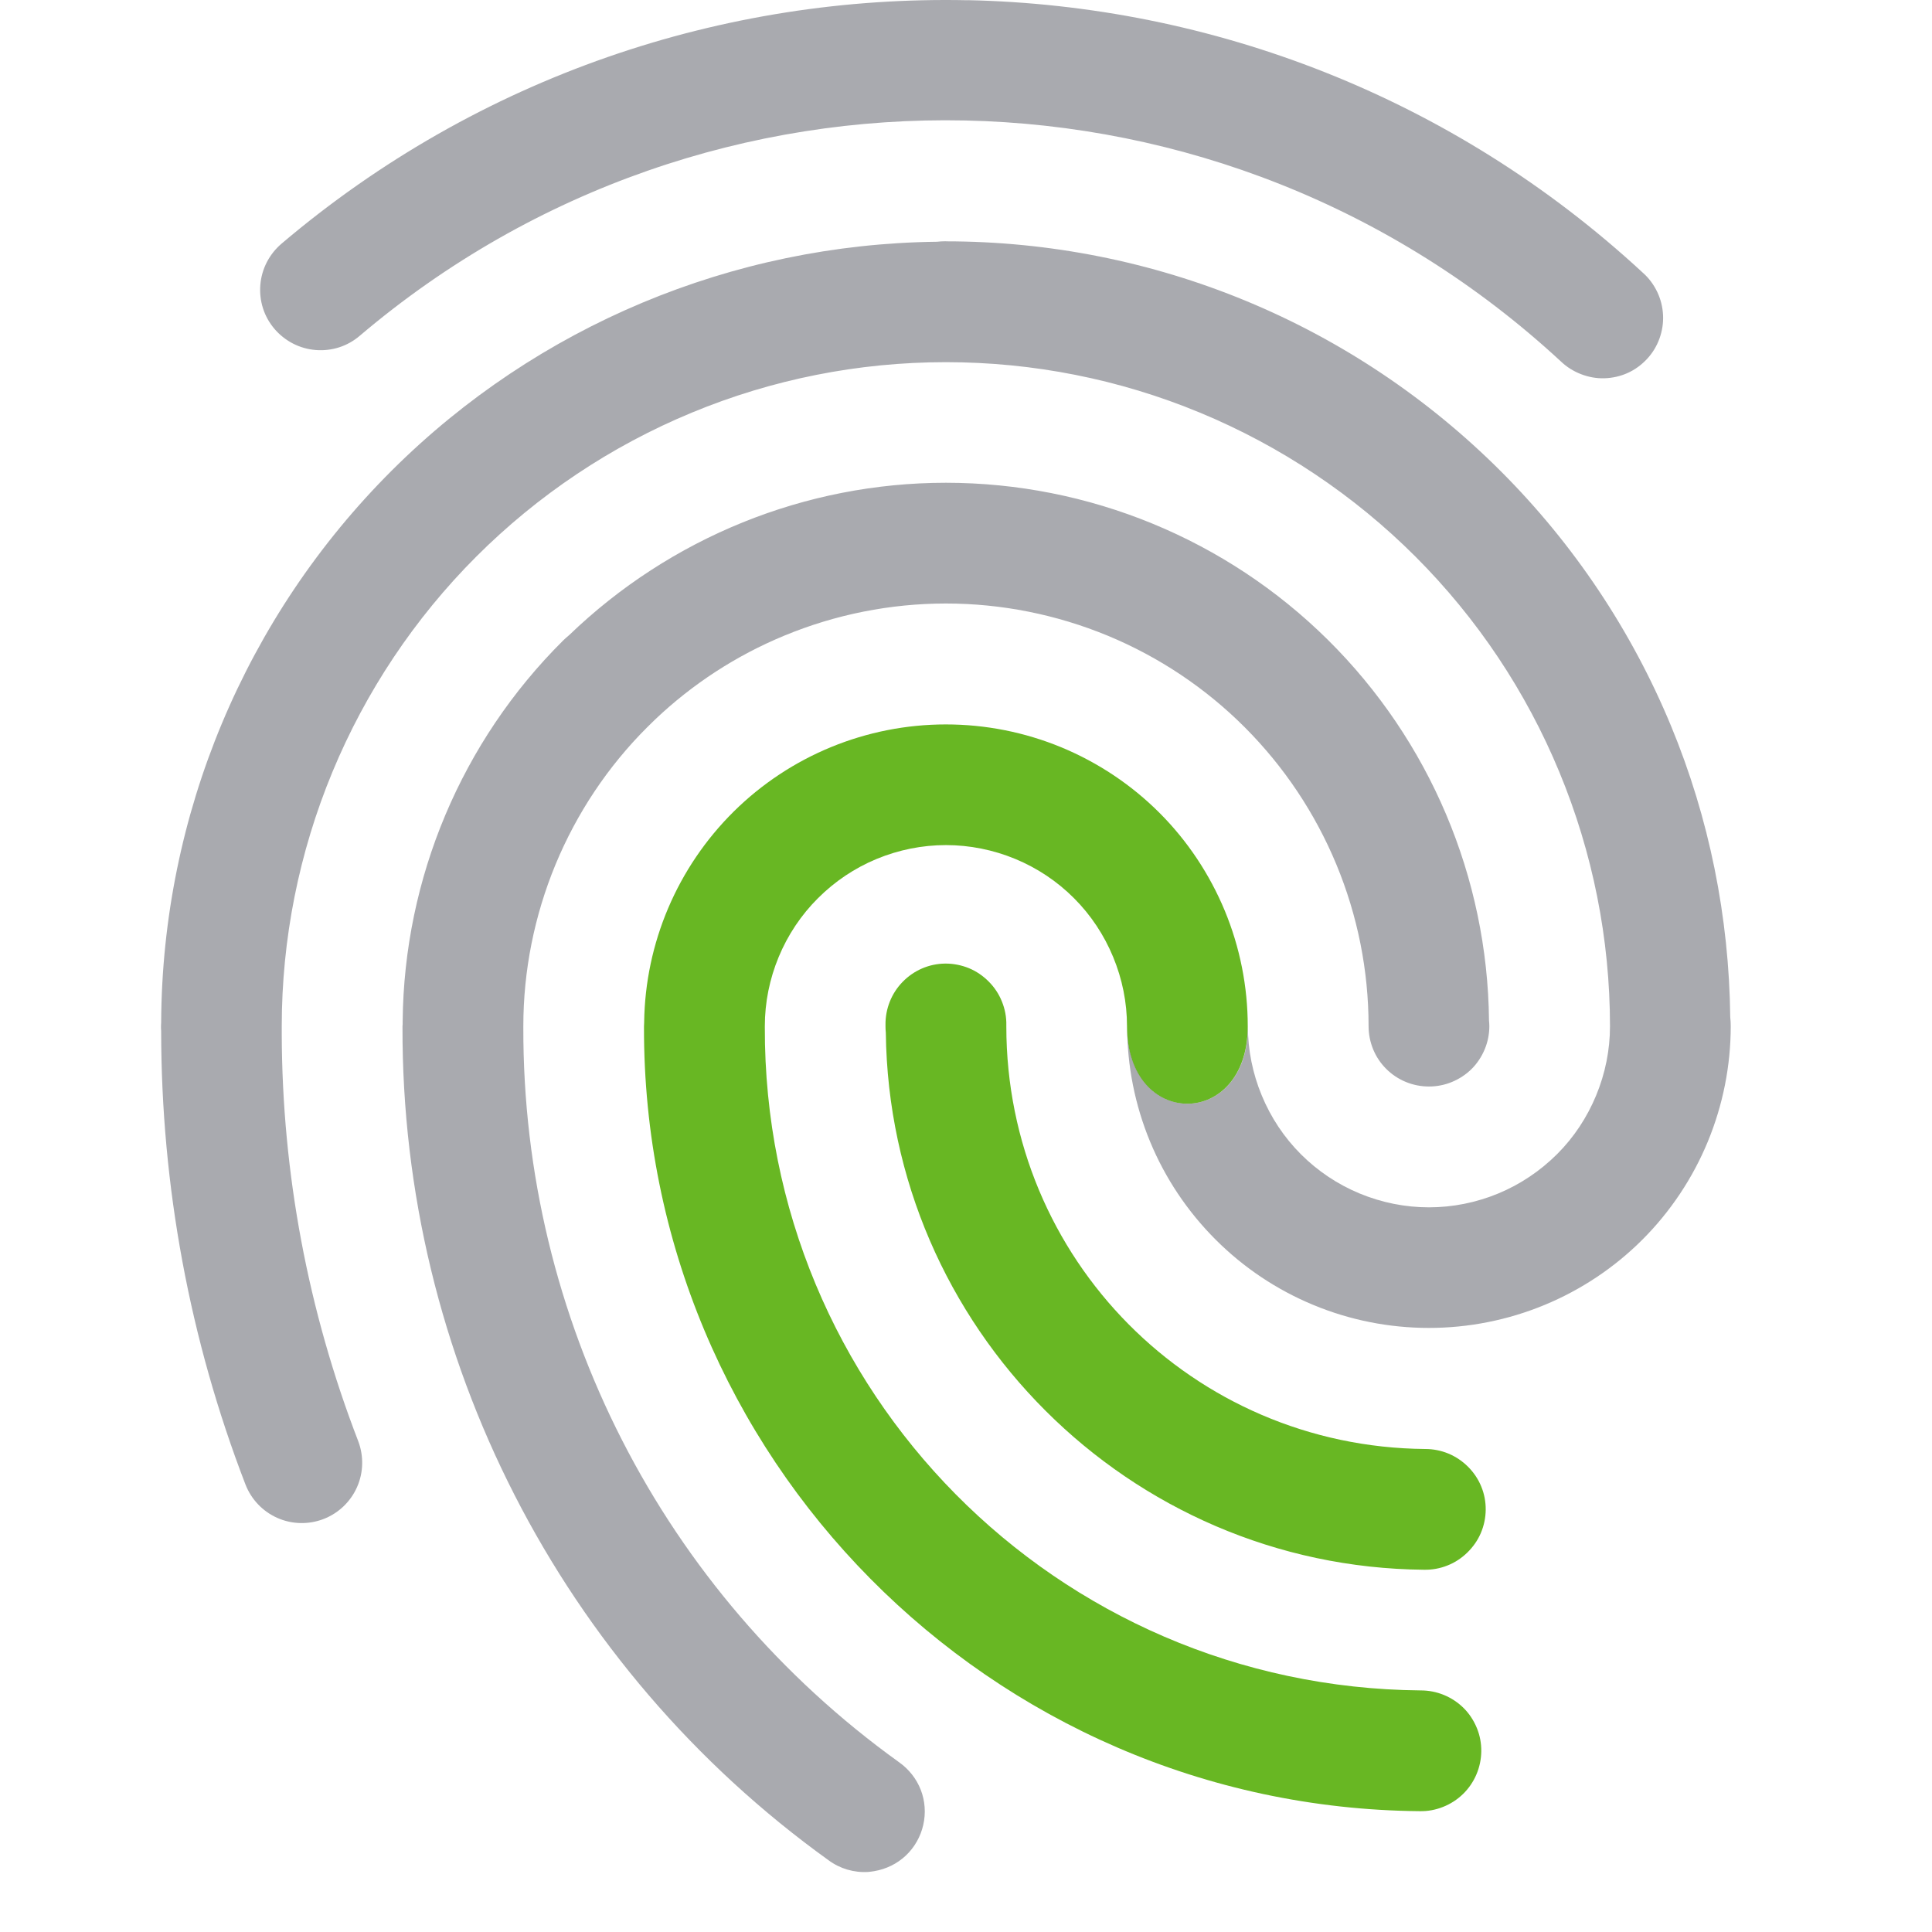 <?xml version="1.0" encoding="UTF-8"?>
<svg width="24" height="24" version="1.1" viewBox="0 0 24 24" xmlns="http://www.w3.org/2000/svg">
 <path class="success" d="m11.75 8.999c-0.987 3.2e-4 -1.933 0.388-2.635 1.082-0.7 0.693-1.1 1.633-1.113 2.617v0.006l-0.002 0.043v0.01c-0.015 5.334 4.3 9.695 9.637 9.742 0.099 2e-3 0.197-0.016 0.289-0.053 0.092-0.036 0.177-0.091 0.248-0.16 0.071-0.069 0.127-0.151 0.166-0.242 0.039-0.091 0.06-0.19 0.061-0.289s-0.017-0.197-0.055-0.289-0.092-0.176-0.162-0.246c-0.07-0.07-0.154-0.126-0.246-0.164-0.092-0.038-0.19-0.057-0.289-0.057-4.53-0.04-8.161-3.713-8.148-8.238 0-0.005 5.82e-5 -0.009 0-0.014 0-0.295 0.059-0.586 0.172-0.859 0.113-0.273 0.279-0.522 0.488-0.73 0.209-0.209 0.456-0.375 0.729-0.488 0.273-0.113 0.566-0.172 0.861-0.172 0.295 0 0.588 0.059 0.861 0.172 0.273 0.113 0.522 0.279 0.73 0.488 0.209 0.209 0.373 0.457 0.486 0.73 0.113 0.273 0.172 0.564 0.172 0.859 0 1.288 1.5 1.282 1.5 2e-3 0-0.492-0.097-0.981-0.285-1.435-0.189-0.455-0.464-0.869-0.812-1.217-0.348-0.348-0.762-0.624-1.217-0.813-0.455-0.188-0.943-0.285-1.435-0.285zm-0.01 2.971c-0.199 0.002-0.388 0.084-0.527 0.227-0.139 0.142-0.215 0.334-0.213 0.533v0.02c1e-4 0.026 1e-3 0.052 0.004 0.078 0.043 3.658 3.015 6.639 6.686 6.672 0.099 0.002 0.199-0.016 0.291-0.053 0.092-0.036 0.175-0.091 0.246-0.16 0.071-0.069 0.129-0.151 0.168-0.242s0.06-0.19 0.061-0.289-0.017-0.197-0.055-0.289c-0.037-0.092-0.094-0.176-0.164-0.246-0.07-0.07-0.153-0.126-0.244-0.164-0.092-0.038-0.19-0.057-0.289-0.057-2.891-0.025-5.203-2.361-5.203-5.25v-0.016c0.002-0.1-0.017-0.2-0.055-0.293-0.037-0.093-0.093-0.177-0.164-0.248-0.071-0.071-0.153-0.128-0.246-0.166s-0.195-0.058-0.295-0.057z" fill="#68b723"/>
 <path d="m12.023 0.003c-3.023-0.065-6.071 0.94-8.527 3.025-0.075 0.064-0.137 0.143-0.182 0.23-0.045 0.088-0.072 0.183-0.08 0.281-0.008 0.098 0.003 0.197 0.033 0.291 0.03 0.094 0.079 0.181 0.143 0.256 0.064 0.075 0.143 0.137 0.23 0.182 0.088 0.045 0.183 0.072 0.281 0.08 0.098 0.008 0.197-0.003 0.291-0.033 0.094-0.03 0.181-0.079 0.256-0.143 4.343-3.688 10.74-3.552 14.922 0.318 0.072 0.069 0.157 0.122 0.25 0.158 0.093 0.036 0.191 0.054 0.291 0.051 0.1-0.003 0.198-0.025 0.289-0.066s0.172-0.101 0.24-0.174c0.068-0.073 0.12-0.158 0.154-0.252s0.05-0.193 0.045-0.293c-0.005-0.1-0.029-0.197-0.072-0.287-0.043-0.09-0.103-0.172-0.178-0.238-2.365-2.189-5.364-3.322-8.387-3.387zm-0.273 2.994c-0.039 1.22e-5 -0.075 0.002-0.111 0.006-2.537 0.03-4.965 1.044-6.766 2.836-1.827 1.819-2.859 4.286-2.871 6.863v2e-3c-7.9e-4 0.012-0.002 0.025-0.002 0.037v0.031c2.4e-4 0.011 0.001 0.024 0.002 0.035 9.1e-4 1.926 0.354 3.835 1.047 5.633 0.072 0.186 0.214 0.335 0.396 0.416 0.182 0.081 0.389 0.085 0.574 0.014 0.186-0.072 0.335-0.214 0.416-0.396 0.081-0.182 0.085-0.389 0.014-0.574-0.622-1.613-0.944-3.323-0.949-5.051v-0.1c0-1.083 0.214-2.157 0.629-3.158 0.415-1.001 1.021-1.91 1.787-2.676 0.766-0.766 1.677-1.375 2.678-1.789 1.001-0.415 2.073-0.627 3.156-0.627s2.155 0.212 3.156 0.627c1.001 0.415 1.912 1.023 2.678 1.789 0.766 0.766 1.373 1.675 1.787 2.676 0.415 1.001 0.629 2.075 0.629 3.158 0 0.295-0.059 0.586-0.172 0.859-0.113 0.273-0.277 0.522-0.486 0.73s-0.457 0.375-0.73 0.488c-0.273 0.113-0.566 0.172-0.861 0.172s-0.588-0.059-0.861-0.172c-0.273-0.113-0.521-0.279-0.73-0.488-0.209-0.209-0.373-0.457-0.486-0.73-0.113-0.273-0.172-0.564-0.172-0.859 0 1.28-1.5 1.286-1.5-2e-3 0 0.492 0.097 0.981 0.285 1.435 0.188 0.455 0.466 0.869 0.814 1.217 0.348 0.348 0.76 0.624 1.215 0.812 0.455 0.189 0.943 0.285 1.435 0.285 0.492 0 0.981-0.097 1.435-0.285 0.455-0.188 0.869-0.464 1.217-0.812 0.348-0.348 0.624-0.762 0.812-1.217 0.188-0.455 0.285-0.943 0.285-1.435 0-0.038-0.002-0.074-0.006-0.109-0.014-1.243-0.26-2.472-0.736-3.621-0.49-1.183-1.208-2.257-2.113-3.162-0.905-0.905-1.979-1.625-3.162-2.115s-2.452-0.742-3.732-0.742zm0 3c-1.748 3.334e-4 -3.423 0.682-4.68 1.893-0.026 0.022-0.051 0.043-0.076 0.068-1.26 1.252-1.975 2.951-1.992 4.727v0.037l-0.002 0.027v0.008c-0.012 4.101 1.961 7.957 5.293 10.352 0.142 0.105 0.316 0.156 0.492 0.145 0.025-0.002 0.051-0.006 0.076-0.01 0.147-0.025 0.282-0.091 0.391-0.193 0.108-0.102 0.184-0.235 0.217-0.381 0.033-0.145 0.023-0.297-0.031-0.436-0.054-0.139-0.149-0.258-0.271-0.344-2.941-2.113-4.676-5.511-4.666-9.129v-0.014c0-0.689 0.137-1.371 0.4-2.008 0.264-0.637 0.649-1.216 1.137-1.703 0.032-0.032 0.065-0.064 0.098-0.096 0.466-0.443 1.01-0.797 1.605-1.043 0.637-0.264 1.32-0.4 2.01-0.4s1.373 0.137 2.01 0.4c0.637 0.264 1.216 0.651 1.703 1.139 0.487 0.488 0.873 1.066 1.137 1.703 0.264 0.637 0.4 1.318 0.4 2.008 0 0.199 0.078 0.391 0.219 0.531 0.141 0.141 0.332 0.219 0.531 0.219 0.099 0 0.196-0.019 0.287-0.057 0.091-0.038 0.175-0.093 0.244-0.162 0.07-0.07 0.124-0.153 0.162-0.244s0.057-0.189 0.057-0.287c1e-4 -0.023-0.002-0.047-0.004-0.07-0.018-1.778-0.737-3.476-2-4.727-1.263-1.251-2.969-1.952-4.746-1.953z" fill="#555761" opacity=".5"/>
</svg>
